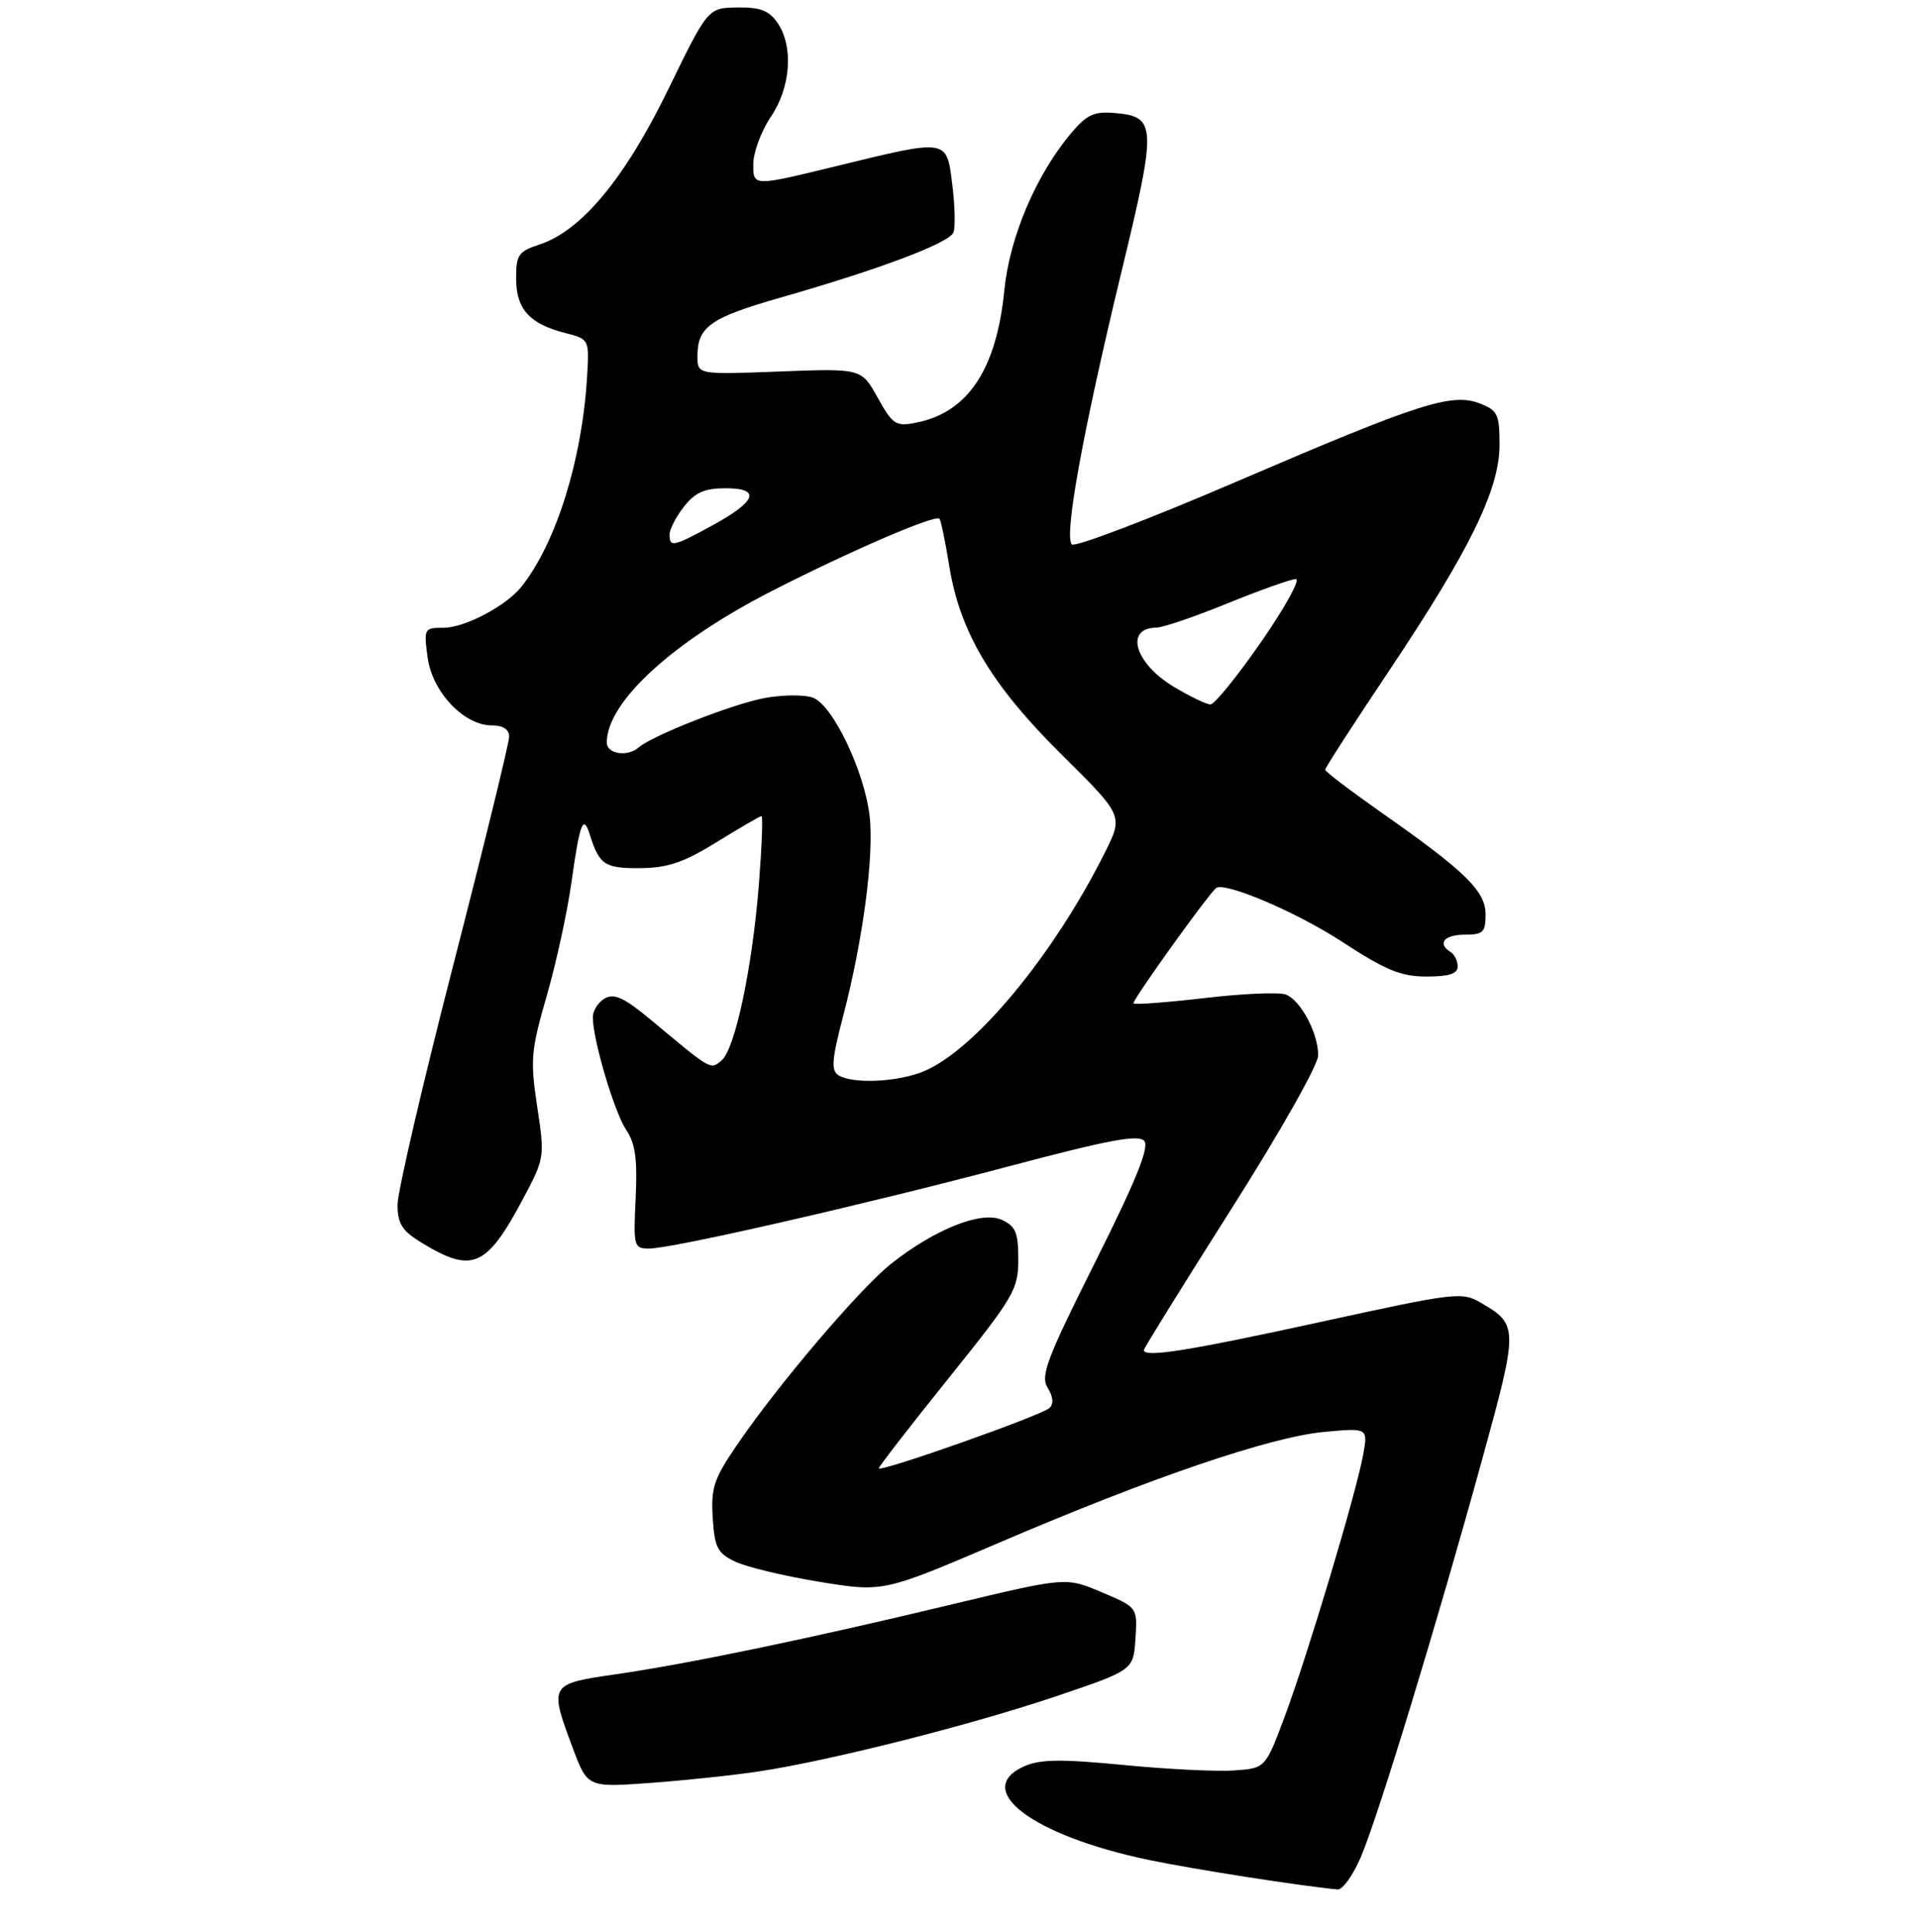 <?xml version="1.0" encoding="UTF-8" standalone="no"?>
<!DOCTYPE svg PUBLIC "-//W3C//DTD SVG 1.1//EN" "http://www.w3.org/Graphics/SVG/1.1/DTD/svg11.dtd" >
<svg xmlns="http://www.w3.org/2000/svg" xmlns:xlink="http://www.w3.org/1999/xlink" version="1.1" viewBox="0 0 275 277">
 <g >
 <path fill="currentColor"
d=" M 195.11 266.25 C 197.57 260.51 206.00 232.90 212.54 209.12 C 217.70 190.37 217.70 189.91 212.39 186.81 C 209.60 185.17 208.83 185.26 189.17 189.56 C 170.33 193.67 164.00 194.68 164.00 193.55 C 164.00 193.31 169.62 184.24 176.50 173.40 C 183.55 162.29 189.00 152.65 189.00 151.30 C 189.00 148.11 186.49 143.40 184.36 142.58 C 183.42 142.22 178.20 142.44 172.77 143.08 C 167.34 143.71 162.72 144.06 162.52 143.85 C 162.23 143.57 172.60 129.07 174.31 127.35 C 175.38 126.28 185.79 130.69 192.40 135.00 C 198.70 139.11 200.86 140.00 204.53 140.00 C 207.76 140.00 209.00 139.60 209.00 138.56 C 209.00 137.77 208.55 136.84 208.00 136.50 C 206.03 135.28 207.05 134.00 210.00 134.00 C 212.64 134.00 213.00 133.66 213.00 131.10 C 213.00 127.75 210.12 124.93 197.95 116.41 C 193.58 113.34 190.00 110.61 190.00 110.35 C 190.00 110.08 194.12 103.70 199.15 96.18 C 210.78 78.80 215.00 70.16 215.00 63.75 C 215.00 59.44 214.72 58.84 212.25 57.87 C 208.20 56.27 203.62 57.74 177.50 68.96 C 164.85 74.40 154.13 78.49 153.68 78.05 C 152.52 76.93 155.26 61.88 160.74 39.19 C 165.90 17.86 165.85 16.72 159.78 16.20 C 156.86 15.95 155.81 16.44 153.57 19.10 C 148.55 25.07 144.75 34.00 144.00 41.62 C 142.87 52.99 138.77 59.14 131.34 60.60 C 128.43 61.17 128.00 60.89 125.84 57.01 C 123.50 52.81 123.50 52.81 111.75 53.26 C 100.00 53.71 100.00 53.71 100.00 51.05 C 100.00 46.84 101.85 45.54 112.00 42.64 C 126.21 38.57 136.13 34.83 136.71 33.31 C 136.99 32.57 136.92 29.50 136.54 26.48 C 135.71 19.83 136.04 19.88 119.73 23.86 C 108.00 26.72 108.00 26.72 108.00 23.59 C 108.00 21.87 109.13 18.81 110.50 16.79 C 113.40 12.52 113.81 6.60 111.44 3.22 C 110.24 1.50 108.94 1.02 105.69 1.07 C 101.50 1.14 101.50 1.14 95.81 12.82 C 89.61 25.55 83.39 33.06 77.39 35.04 C 74.33 36.04 74.00 36.53 74.00 39.92 C 74.00 44.30 75.90 46.42 81.00 47.73 C 84.50 48.63 84.50 48.63 84.17 54.07 C 83.46 65.96 79.73 77.87 74.76 84.12 C 72.57 86.87 66.65 89.99 63.62 90.00 C 60.81 90.00 60.75 90.10 61.31 94.25 C 61.97 99.19 66.51 104.00 70.52 104.00 C 72.14 104.00 73.00 104.56 73.00 105.62 C 73.00 106.51 69.40 121.22 65.00 138.31 C 60.60 155.40 57.00 170.88 57.00 172.71 C 57.00 175.38 57.64 176.42 60.25 178.04 C 67.68 182.62 69.71 181.78 74.96 171.93 C 78.10 166.03 78.12 165.90 77.02 158.65 C 76.01 151.94 76.12 150.62 78.38 142.80 C 79.74 138.11 81.34 130.76 81.94 126.46 C 83.12 118.00 83.63 116.67 84.55 119.61 C 85.93 123.99 86.69 124.50 91.76 124.46 C 95.75 124.43 97.99 123.67 102.79 120.71 C 106.09 118.67 108.97 117.00 109.18 117.00 C 109.40 117.00 109.23 121.39 108.81 126.75 C 107.87 138.73 105.39 150.43 103.45 152.04 C 101.84 153.38 102.06 153.50 93.48 146.34 C 89.54 143.06 88.10 142.37 86.73 143.13 C 85.78 143.66 85.00 144.88 85.00 145.84 C 85.00 149.06 88.09 159.48 89.79 162.00 C 91.09 163.92 91.40 166.18 91.14 171.75 C 90.81 178.72 90.88 179.00 93.06 179.00 C 96.39 179.00 123.81 172.73 144.77 167.18 C 159.06 163.39 163.26 162.61 164.07 163.58 C 164.81 164.48 162.87 169.28 157.04 180.91 C 150.04 194.89 149.15 197.26 150.22 198.98 C 151.01 200.25 151.10 201.27 150.47 201.86 C 149.33 202.93 126.00 211.17 126.00 210.50 C 126.00 210.25 130.50 204.44 136.00 197.60 C 145.41 185.88 146.00 184.88 146.00 180.55 C 146.00 176.69 145.62 175.79 143.63 174.88 C 140.73 173.56 134.05 176.21 127.78 181.17 C 123.30 184.72 111.62 198.43 105.69 207.12 C 102.35 212.01 101.92 213.30 102.19 217.59 C 102.46 221.88 102.86 222.66 105.43 223.89 C 107.05 224.66 112.48 225.96 117.51 226.78 C 126.65 228.27 126.65 228.27 143.24 221.17 C 165.15 211.79 182.05 206.03 189.82 205.29 C 196.15 204.70 196.15 204.70 195.44 208.60 C 194.42 214.15 187.54 237.12 184.23 246.00 C 181.44 253.50 181.44 253.50 176.97 253.82 C 174.51 254.00 167.38 253.65 161.13 253.04 C 152.15 252.17 149.15 252.21 146.88 253.21 C 139.29 256.57 148.07 263.18 164.72 266.65 C 171.12 267.99 186.45 270.38 191.79 270.88 C 192.49 270.95 193.99 268.86 195.11 266.25 Z  M 109.00 253.93 C 119.25 252.36 139.49 247.23 151.50 243.16 C 162.50 239.44 162.50 239.44 162.80 234.94 C 163.09 230.44 163.09 230.44 157.96 228.27 C 152.83 226.10 152.83 226.10 136.66 229.97 C 115.88 234.96 98.64 238.54 88.25 240.04 C 78.76 241.41 78.71 241.48 82.12 250.60 C 84.24 256.27 84.24 256.27 93.37 255.60 C 98.39 255.23 105.42 254.48 109.00 253.93 Z  M 120.20 154.14 C 119.14 153.47 119.27 151.85 120.88 145.70 C 123.73 134.82 125.35 122.60 124.68 116.96 C 123.92 110.53 119.41 101.11 116.58 100.03 C 115.36 99.57 112.22 99.59 109.59 100.08 C 105.00 100.94 93.54 105.45 91.55 107.17 C 89.95 108.56 87.00 108.09 87.00 106.45 C 87.00 100.64 96.45 91.98 110.78 84.67 C 121.99 78.95 134.08 73.74 134.70 74.37 C 134.90 74.57 135.53 77.59 136.09 81.08 C 137.63 90.64 142.14 98.21 152.25 108.22 C 161.06 116.94 161.06 116.94 158.42 122.22 C 151.05 136.94 139.83 150.50 132.47 153.58 C 128.73 155.14 122.24 155.44 120.20 154.14 Z  M 168.31 98.47 C 162.69 95.10 161.20 90.03 165.81 89.98 C 166.74 89.97 171.32 88.41 176.00 86.50 C 180.68 84.59 185.08 83.03 185.79 83.02 C 186.49 83.01 184.27 87.05 180.84 92.00 C 177.41 96.95 174.13 101.00 173.55 100.99 C 172.97 100.99 170.61 99.85 168.31 98.47 Z  M 96.00 76.63 C 96.00 75.88 96.93 74.08 98.07 72.63 C 99.68 70.59 101.02 70.00 104.04 70.00 C 109.17 70.00 108.48 71.88 102.06 75.37 C 96.51 78.39 96.00 78.50 96.00 76.63 Z "/>
</g>
</svg>